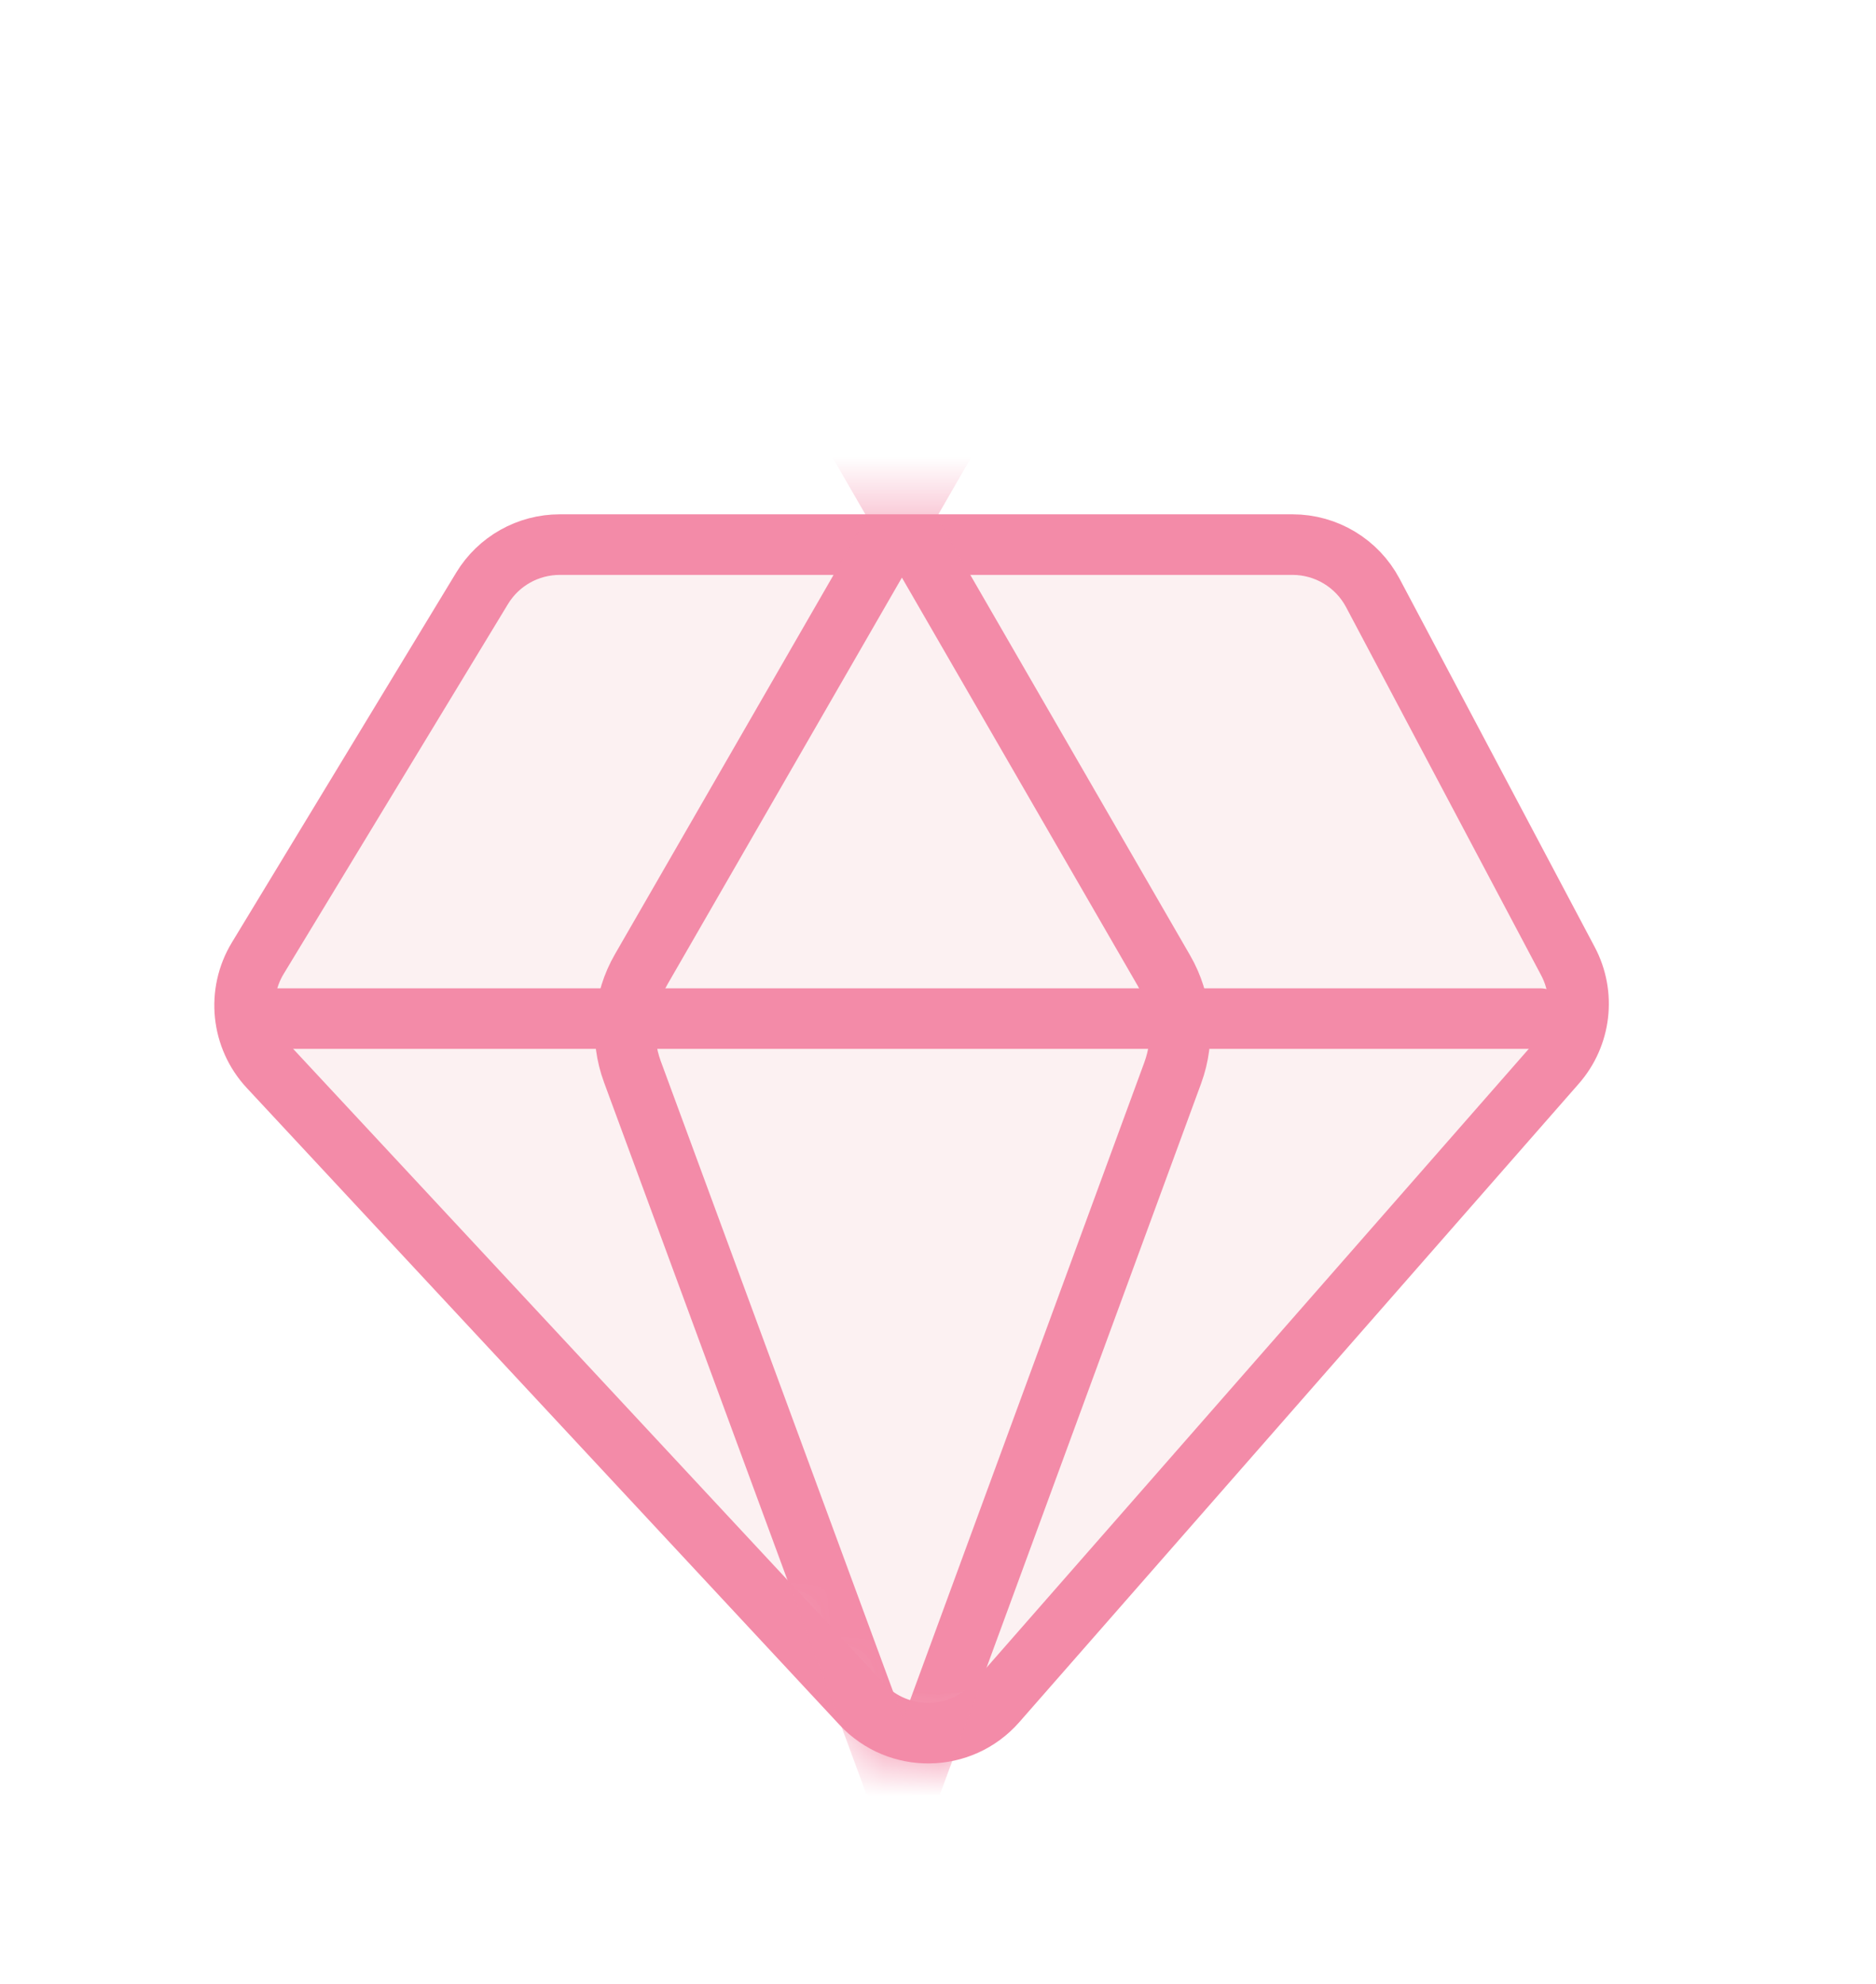 <svg width="35" height="37" viewBox="0 0 35 37" fill="none" xmlns="http://www.w3.org/2000/svg">
<g filter="url(#filter0_d_2_839)">
<path d="M10.444 6.157H24.114C24.742 6.157 25.318 6.504 25.612 7.058L29.253 13.927C29.583 14.549 29.494 15.31 29.03 15.839L18.592 27.746C17.93 28.501 16.76 28.518 16.075 27.783L5.018 15.906C4.501 15.351 4.416 14.52 4.809 13.871L8.994 6.973C9.301 6.466 9.851 6.157 10.444 6.157Z" fill="#EBA0AC" fill-opacity="0.15" stroke="#F38BA8" stroke-width="1.13"/>
<mask id="mask0_2_839" style="mask-type:alpha" maskUnits="userSpaceOnUse" x="3" y="5" width="28" height="24">
<path d="M26.112 6.794C25.72 6.054 24.951 5.592 24.114 5.592H10.444C9.653 5.592 8.92 6.004 8.511 6.68L4.326 13.578C3.802 14.443 3.915 15.551 4.604 16.291L15.662 28.168C16.574 29.148 18.134 29.125 19.017 28.118L29.455 16.212C30.073 15.506 30.192 14.491 29.752 13.662L26.112 6.794Z" fill="#BAC2DE"/>
</mask>
<g mask="url(#mask0_2_839)">
<path d="M17.71 4.109L11.962 14.079C11.627 14.66 11.567 15.361 11.799 15.99L17.718 32.045" stroke="#F38BA8" stroke-width="1.13" stroke-linecap="round" stroke-linejoin="round"/>
<path d="M15.948 4.123L21.714 14.1C22.05 14.681 22.11 15.381 21.879 16.011L15.975 32.079" stroke="#F38BA8" stroke-width="1.13" stroke-linecap="round" stroke-linejoin="round"/>
</g>
<path d="M5.284 14.997H28.731H4.746" stroke="#F38BA8" stroke-width="1.13" stroke-linejoin="round"/>
</g>
<defs>
<filter id="filter0_d_2_839" x="-2.808" y="0.94" width="40.157" height="40.157" filterUnits="userSpaceOnUse" color-interpolation-filters="sRGB">
<feFlood flood-opacity="0" result="BackgroundImageFix"/>
<feColorMatrix in="SourceAlpha" type="matrix" values="0 0 0 0 0 0 0 0 0 0 0 0 0 0 0 0 0 0 127 0" result="hardAlpha"/>
<feOffset dy="4"/>
<feGaussianBlur stdDeviation="2"/>
<feComposite in2="hardAlpha" operator="out"/>
<feColorMatrix type="matrix" values="0 0 0 0 0 0 0 0 0 0 0 0 0 0 0 0 0 0 0.25 0"/>
<feBlend mode="normal" in2="BackgroundImageFix" result="effect1_dropShadow_2_839"/>
<feBlend mode="normal" in="SourceGraphic" in2="effect1_dropShadow_2_839" result="shape"/>
</filter>
</defs>
</svg>
